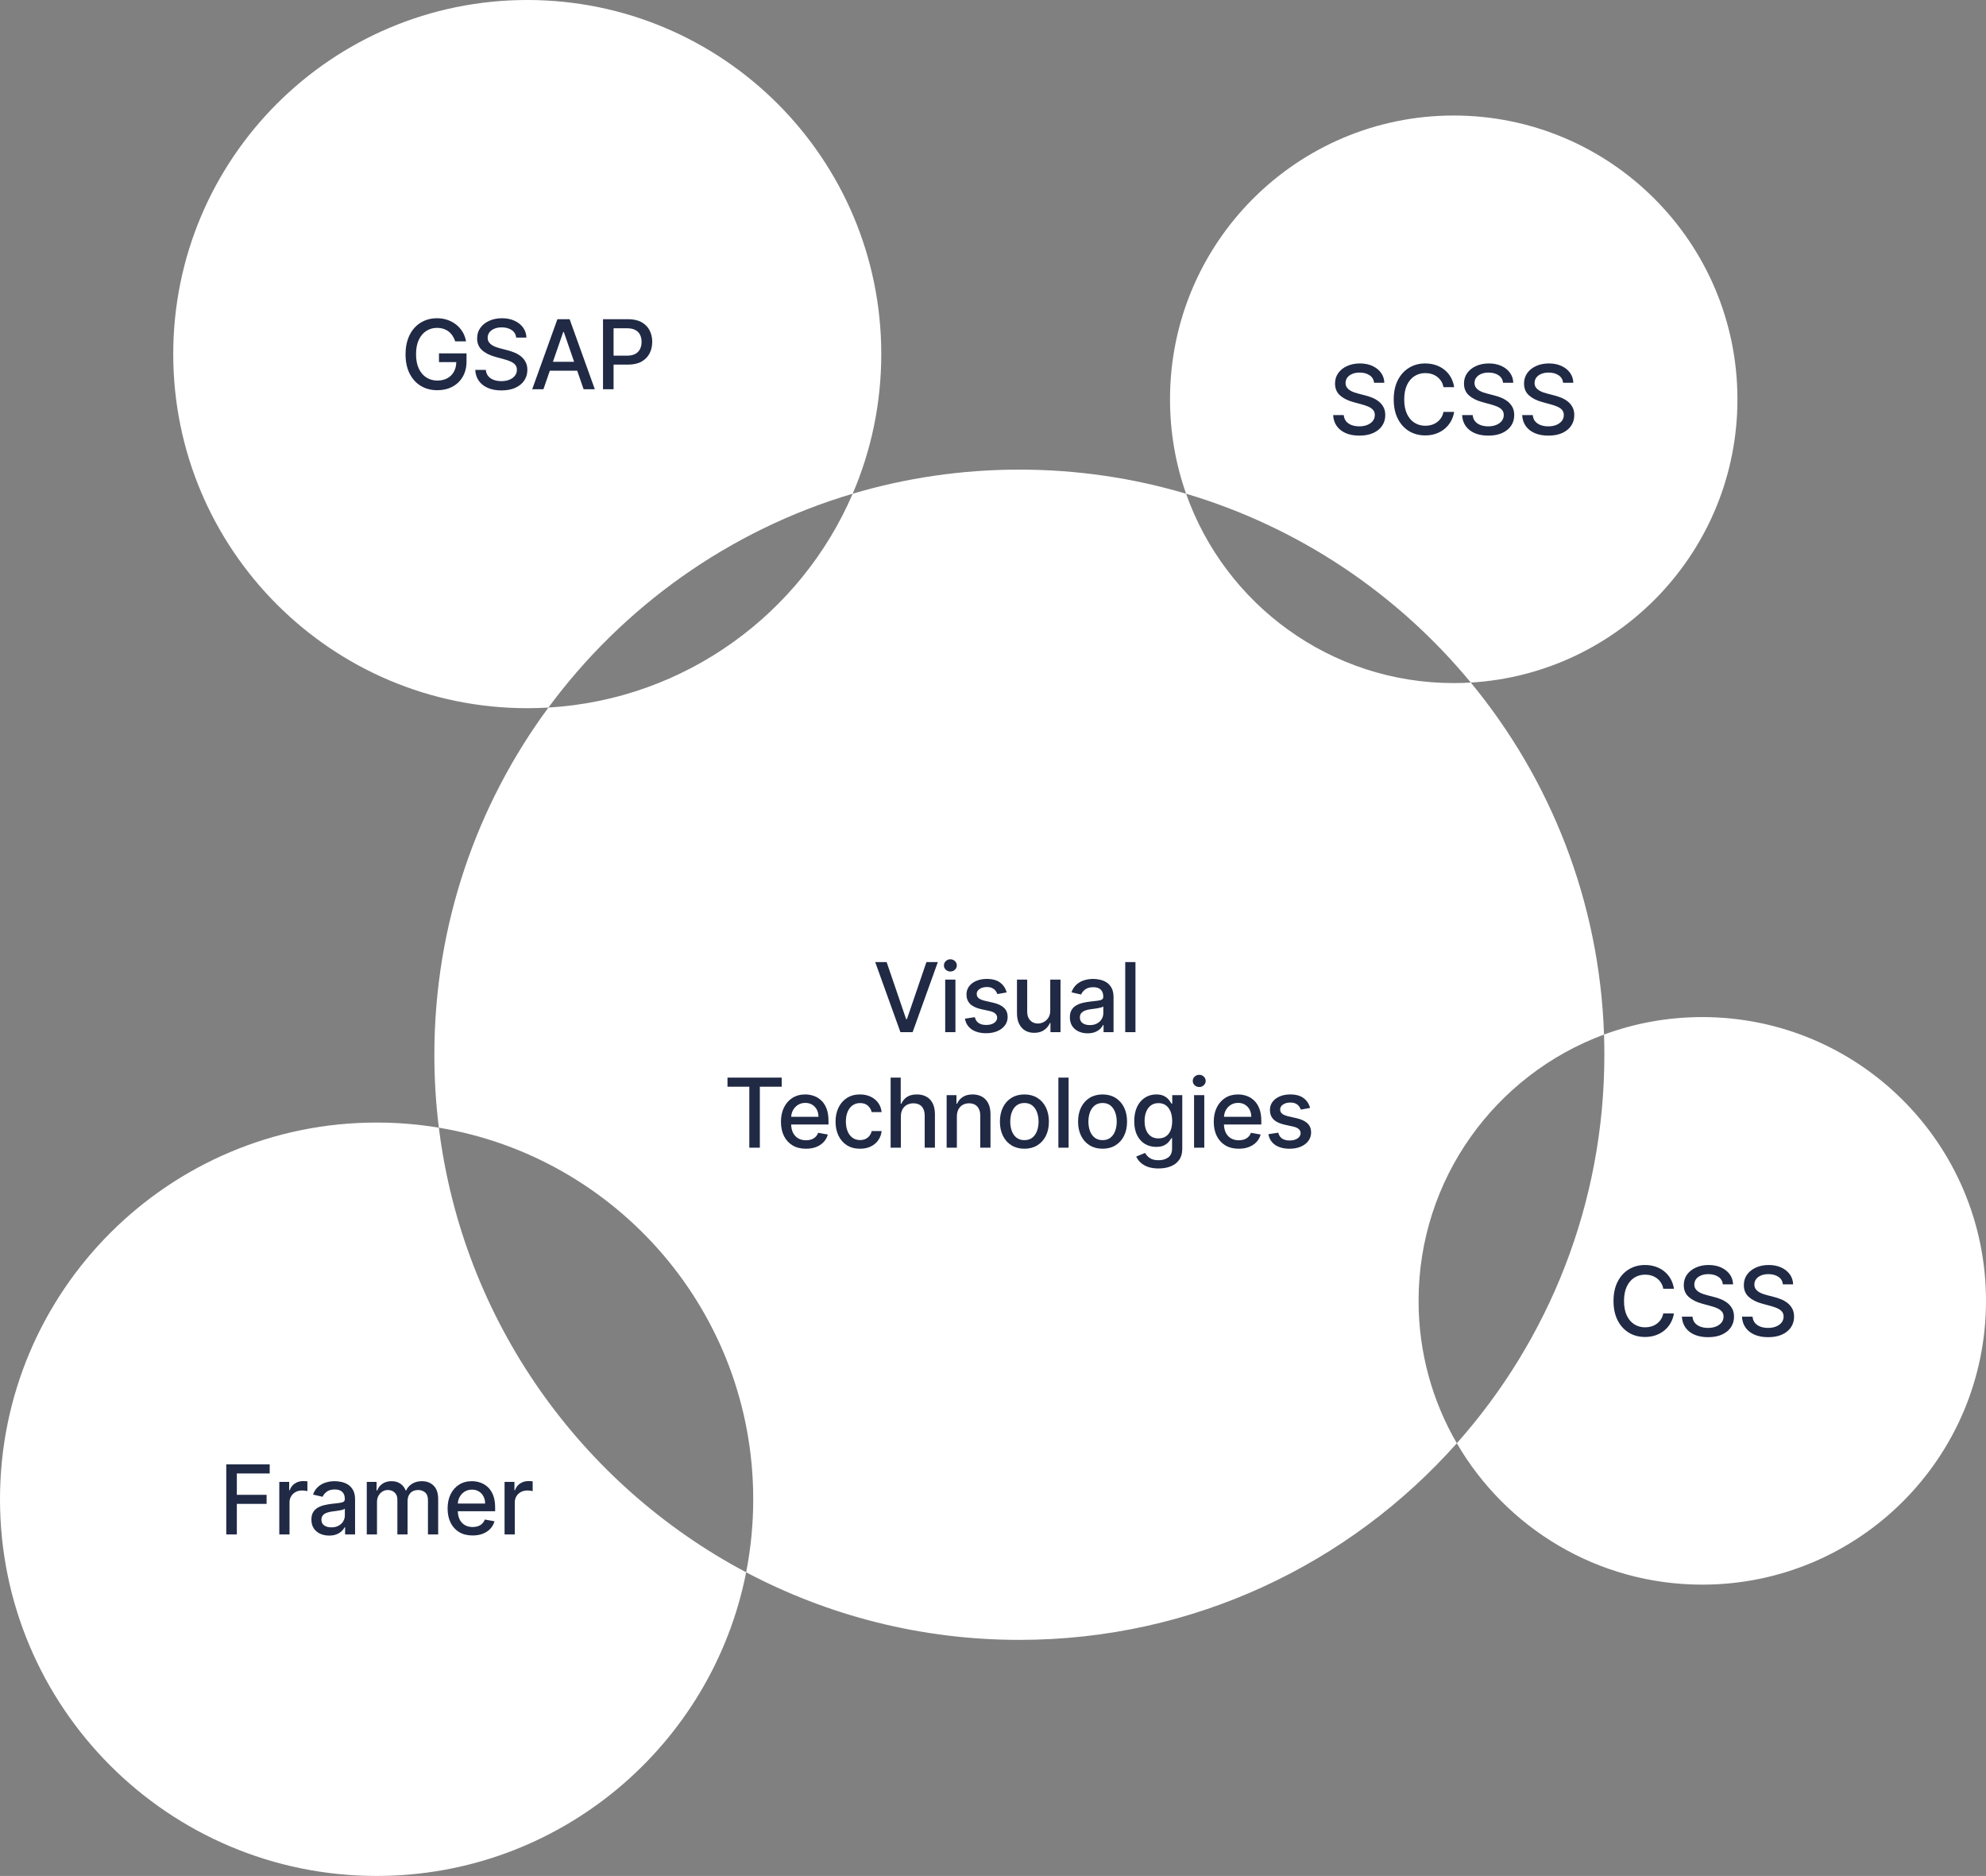 <svg width="791" height="747" viewBox="0 0 791 747" fill="none" xmlns="http://www.w3.org/2000/svg">
<rect x="0" y="0" width="791" height="747" fill="#808080" stroke="none"/>
<path fill-rule="evenodd" clip-rule="evenodd" d="M351 141C351 160.741 346.943 179.535 339.617 196.593C290.488 211.169 248.137 241.51 218.427 281.752C215.639 281.917 212.829 282 210 282C132.128 282 69 218.872 69 141C69 63.128 132.128 0 210 0C287.872 0 351 63.128 351 141ZM174.792 449.039C173.609 439.526 173 429.834 173 420C173 368.242 189.877 320.425 218.427 281.752C272.922 278.54 319.095 244.377 339.617 196.593C360.655 190.351 382.936 187 406 187C429.072 187 451.361 190.354 472.406 196.6C487.9 240.524 529.774 272 579 272C581.283 272 583.551 271.932 585.801 271.799C617.447 310.149 637.061 358.796 638.864 411.961C595.744 427.881 565 469.35 565 518C565 538.666 570.547 558.035 580.234 574.702C537.554 622.736 475.311 653 406 653C366.695 653 329.663 643.268 297.183 626.082C299.031 616.673 300 606.95 300 597C300 522.602 245.837 460.855 174.792 449.039ZM174.792 449.039C184.359 525.992 231.451 591.301 297.183 626.082C283.642 695.006 222.893 747 150 747C67.157 747 0 679.843 0 597C0 514.157 67.157 447 150 447C158.445 447 166.727 447.698 174.792 449.039ZM580.234 574.702C616.794 533.556 639 479.371 639 420C639 417.309 638.954 414.629 638.864 411.961C651.058 407.459 664.242 405 678 405C740.408 405 791 455.592 791 518C791 580.408 740.408 631 678 631C636.257 631 599.801 608.366 580.234 574.702ZM585.801 271.799C645.043 268.282 692 219.125 692 159C692 96.592 641.408 46 579 46C516.592 46 466 96.592 466 159C466 172.182 468.257 184.837 472.406 196.6C517.388 209.951 556.687 236.517 585.801 271.799Z" fill="white"/>
<path d="M353.138 383.102L360.902 405.824H361.216L368.98 383.102H373.53L363.491 411H358.627L348.588 383.102H353.138ZM376.464 411V390.077H380.537V411H376.464ZM378.521 386.848C377.813 386.848 377.205 386.612 376.696 386.14C376.197 385.659 375.947 385.087 375.947 384.424C375.947 383.752 376.197 383.179 376.696 382.707C377.205 382.226 377.813 381.985 378.521 381.985C379.23 381.985 379.834 382.226 380.333 382.707C380.842 383.179 381.096 383.752 381.096 384.424C381.096 385.087 380.842 385.659 380.333 386.14C379.834 386.612 379.23 386.848 378.521 386.848ZM400.928 395.185L397.237 395.839C397.083 395.367 396.837 394.917 396.501 394.49C396.174 394.063 395.729 393.714 395.166 393.441C394.603 393.169 393.9 393.033 393.055 393.033C391.902 393.033 390.939 393.291 390.167 393.809C389.395 394.318 389.009 394.976 389.009 395.784C389.009 396.484 389.268 397.047 389.786 397.473C390.303 397.9 391.139 398.25 392.292 398.522L395.616 399.285C397.541 399.73 398.976 400.416 399.92 401.342C400.865 402.268 401.337 403.472 401.337 404.952C401.337 406.205 400.974 407.322 400.247 408.303C399.53 409.275 398.526 410.037 397.237 410.591C395.956 411.145 394.472 411.422 392.783 411.422C390.44 411.422 388.528 410.923 387.048 409.924C385.567 408.916 384.659 407.486 384.323 405.633L388.26 405.034C388.505 406.06 389.009 406.836 389.772 407.363C390.535 407.881 391.529 408.139 392.755 408.139C394.09 408.139 395.157 407.862 395.956 407.308C396.756 406.745 397.155 406.06 397.155 405.252C397.155 404.598 396.91 404.048 396.42 403.603C395.938 403.158 395.198 402.822 394.199 402.595L390.658 401.819C388.705 401.374 387.261 400.665 386.326 399.694C385.399 398.722 384.936 397.492 384.936 396.002C384.936 394.767 385.281 393.687 385.972 392.76C386.662 391.834 387.615 391.112 388.832 390.594C390.049 390.068 391.443 389.804 393.014 389.804C395.275 389.804 397.055 390.295 398.354 391.275C399.653 392.247 400.511 393.55 400.928 395.185ZM418.302 402.323V390.077H422.389V411H418.384V407.377H418.166C417.685 408.494 416.913 409.424 415.85 410.169C414.797 410.905 413.485 411.272 411.914 411.272C410.57 411.272 409.38 410.977 408.345 410.387C407.318 409.788 406.51 408.902 405.92 407.731C405.339 406.559 405.048 405.111 405.048 403.385V390.077H409.121V402.895C409.121 404.321 409.516 405.456 410.306 406.3C411.096 407.145 412.122 407.567 413.385 407.567C414.148 407.567 414.906 407.377 415.66 406.995C416.422 406.614 417.054 406.037 417.553 405.265C418.062 404.493 418.311 403.512 418.302 402.323ZM433.183 411.463C431.857 411.463 430.659 411.218 429.587 410.728C428.516 410.228 427.666 409.506 427.04 408.562C426.422 407.617 426.114 406.459 426.114 405.088C426.114 403.908 426.341 402.936 426.795 402.173C427.249 401.41 427.862 400.806 428.634 400.361C429.405 399.916 430.268 399.58 431.222 399.353C432.175 399.126 433.147 398.954 434.137 398.836C435.39 398.69 436.407 398.572 437.188 398.481C437.969 398.382 438.537 398.223 438.891 398.005C439.245 397.787 439.422 397.433 439.422 396.942V396.847C439.422 395.657 439.086 394.735 438.414 394.082C437.751 393.428 436.761 393.101 435.445 393.101C434.073 393.101 432.993 393.405 432.203 394.013C431.422 394.613 430.881 395.28 430.582 396.016L426.754 395.144C427.208 393.873 427.871 392.847 428.743 392.066C429.623 391.275 430.636 390.703 431.78 390.349C432.924 389.986 434.128 389.804 435.39 389.804C436.226 389.804 437.111 389.904 438.046 390.104C438.991 390.295 439.872 390.649 440.689 391.166C441.515 391.684 442.192 392.424 442.719 393.387C443.245 394.34 443.509 395.58 443.509 397.106V411H439.531V408.139H439.368C439.104 408.666 438.709 409.184 438.183 409.692C437.656 410.201 436.979 410.623 436.153 410.959C435.326 411.295 434.337 411.463 433.183 411.463ZM434.069 408.194C435.195 408.194 436.157 407.971 436.957 407.526C437.765 407.081 438.378 406.5 438.796 405.783C439.222 405.056 439.436 404.28 439.436 403.453V400.756C439.29 400.902 439.009 401.038 438.591 401.165C438.183 401.283 437.715 401.387 437.188 401.478C436.661 401.56 436.148 401.637 435.649 401.71C435.149 401.773 434.732 401.828 434.396 401.873C433.606 401.973 432.884 402.141 432.23 402.377C431.585 402.613 431.067 402.954 430.677 403.399C430.295 403.835 430.105 404.416 430.105 405.143C430.105 406.151 430.477 406.913 431.222 407.431C431.966 407.94 432.915 408.194 434.069 408.194ZM452.239 383.102V411H448.166V383.102H452.239ZM289.751 432.726V429.102H311.341V432.726H302.637V457H298.441V432.726H289.751ZM321.002 457.422C318.94 457.422 317.165 456.982 315.676 456.101C314.195 455.211 313.051 453.962 312.243 452.355C311.444 450.738 311.044 448.845 311.044 446.675C311.044 444.531 311.444 442.642 312.243 441.008C313.051 439.373 314.177 438.097 315.621 437.18C317.074 436.263 318.772 435.804 320.716 435.804C321.896 435.804 323.04 436 324.148 436.39C325.256 436.781 326.251 437.394 327.132 438.229C328.012 439.064 328.707 440.15 329.216 441.485C329.724 442.81 329.979 444.422 329.979 446.32V447.764H313.346V444.713H325.987C325.987 443.641 325.769 442.692 325.334 441.866C324.898 441.031 324.285 440.372 323.495 439.891C322.714 439.41 321.796 439.169 320.743 439.169C319.599 439.169 318.6 439.45 317.746 440.013C316.902 440.567 316.248 441.294 315.785 442.193C315.33 443.083 315.103 444.05 315.103 445.094V447.478C315.103 448.877 315.349 450.066 315.839 451.047C316.339 452.028 317.033 452.777 317.923 453.295C318.813 453.803 319.853 454.058 321.043 454.058C321.815 454.058 322.518 453.949 323.154 453.731C323.79 453.504 324.339 453.168 324.802 452.723C325.265 452.278 325.62 451.728 325.865 451.074L329.72 451.769C329.411 452.904 328.857 453.899 328.058 454.752C327.268 455.597 326.273 456.255 325.075 456.728C323.885 457.191 322.527 457.422 321.002 457.422ZM342.544 457.422C340.519 457.422 338.775 456.964 337.313 456.046C335.86 455.12 334.743 453.844 333.962 452.219C333.181 450.593 332.791 448.731 332.791 446.634C332.791 444.509 333.19 442.633 333.989 441.008C334.788 439.373 335.915 438.097 337.368 437.18C338.821 436.263 340.532 435.804 342.503 435.804C344.092 435.804 345.509 436.099 346.753 436.69C347.997 437.271 349.001 438.088 349.763 439.142C350.535 440.195 350.994 441.426 351.139 442.833H347.175C346.957 441.852 346.458 441.008 345.677 440.3C344.905 439.591 343.87 439.237 342.571 439.237C341.436 439.237 340.442 439.537 339.588 440.136C338.743 440.726 338.085 441.571 337.613 442.67C337.141 443.759 336.904 445.049 336.904 446.538C336.904 448.064 337.136 449.381 337.599 450.489C338.062 451.597 338.716 452.455 339.561 453.063C340.414 453.672 341.418 453.976 342.571 453.976C343.343 453.976 344.042 453.835 344.669 453.554C345.305 453.263 345.836 452.85 346.263 452.314C346.699 451.778 347.003 451.133 347.175 450.38H351.139C350.994 451.733 350.554 452.941 349.818 454.003C349.082 455.066 348.097 455.901 346.862 456.51C345.636 457.118 344.197 457.422 342.544 457.422ZM358.801 444.577V457H354.728V429.102H358.746V439.482H359.005C359.495 438.356 360.245 437.462 361.253 436.799C362.261 436.136 363.577 435.804 365.203 435.804C366.638 435.804 367.891 436.099 368.963 436.69C370.043 437.28 370.879 438.161 371.469 439.332C372.068 440.495 372.368 441.948 372.368 443.691V457H368.295V444.182C368.295 442.647 367.9 441.457 367.11 440.613C366.32 439.759 365.221 439.332 363.814 439.332C362.851 439.332 361.988 439.537 361.225 439.945C360.472 440.354 359.877 440.953 359.441 441.743C359.014 442.524 358.801 443.469 358.801 444.577ZM381.109 444.577V457H377.036V436.077H380.946V439.482H381.204C381.686 438.374 382.439 437.484 383.466 436.812C384.501 436.14 385.804 435.804 387.375 435.804C388.801 435.804 390.05 436.104 391.121 436.703C392.193 437.294 393.024 438.174 393.614 439.346C394.204 440.517 394.499 441.966 394.499 443.691V457H390.426V444.182C390.426 442.665 390.031 441.48 389.241 440.626C388.451 439.764 387.366 439.332 385.986 439.332C385.041 439.332 384.201 439.537 383.466 439.945C382.739 440.354 382.162 440.953 381.736 441.743C381.318 442.524 381.109 443.469 381.109 444.577ZM408.008 457.422C406.046 457.422 404.335 456.973 402.873 456.074C401.41 455.175 400.275 453.917 399.467 452.3C398.659 450.684 398.255 448.795 398.255 446.634C398.255 444.463 398.659 442.565 399.467 440.94C400.275 439.314 401.41 438.052 402.873 437.153C404.335 436.254 406.046 435.804 408.008 435.804C409.97 435.804 411.681 436.254 413.143 437.153C414.606 438.052 415.741 439.314 416.549 440.94C417.357 442.565 417.761 444.463 417.761 446.634C417.761 448.795 417.357 450.684 416.549 452.3C415.741 453.917 414.606 455.175 413.143 456.074C411.681 456.973 409.97 457.422 408.008 457.422ZM408.022 454.003C409.293 454.003 410.346 453.667 411.182 452.995C412.017 452.323 412.635 451.429 413.035 450.312C413.443 449.195 413.647 447.964 413.647 446.62C413.647 445.285 413.443 444.059 413.035 442.942C412.635 441.816 412.017 440.912 411.182 440.231C410.346 439.55 409.293 439.21 408.022 439.21C406.741 439.21 405.679 439.55 404.834 440.231C403.999 440.912 403.377 441.816 402.968 442.942C402.568 444.059 402.369 445.285 402.369 446.62C402.369 447.964 402.568 449.195 402.968 450.312C403.377 451.429 403.999 452.323 404.834 452.995C405.679 453.667 406.741 454.003 408.022 454.003ZM425.613 429.102V457H421.54V429.102H425.613ZM439.139 457.422C437.177 457.422 435.466 456.973 434.004 456.074C432.541 455.175 431.406 453.917 430.598 452.3C429.79 450.684 429.386 448.795 429.386 446.634C429.386 444.463 429.79 442.565 430.598 440.94C431.406 439.314 432.541 438.052 434.004 437.153C435.466 436.254 437.177 435.804 439.139 435.804C441.101 435.804 442.812 436.254 444.274 437.153C445.737 438.052 446.872 439.314 447.68 440.94C448.488 442.565 448.892 444.463 448.892 446.634C448.892 448.795 448.488 450.684 447.68 452.3C446.872 453.917 445.737 455.175 444.274 456.074C442.812 456.973 441.101 457.422 439.139 457.422ZM439.153 454.003C440.424 454.003 441.477 453.667 442.313 452.995C443.148 452.323 443.766 451.429 444.166 450.312C444.574 449.195 444.779 447.964 444.779 446.62C444.779 445.285 444.574 444.059 444.166 442.942C443.766 441.816 443.148 440.912 442.313 440.231C441.477 439.55 440.424 439.21 439.153 439.21C437.872 439.21 436.81 439.55 435.965 440.231C435.13 440.912 434.508 441.816 434.099 442.942C433.699 444.059 433.5 445.285 433.5 446.62C433.5 447.964 433.699 449.195 434.099 450.312C434.508 451.429 435.13 452.323 435.965 452.995C436.81 453.667 437.872 454.003 439.153 454.003ZM461.444 465.282C459.782 465.282 458.352 465.064 457.153 464.628C455.963 464.192 454.992 463.616 454.238 462.898C453.484 462.181 452.921 461.395 452.549 460.542L456.05 459.098C456.295 459.497 456.622 459.92 457.03 460.365C457.448 460.819 458.011 461.205 458.72 461.522C459.437 461.84 460.359 461.999 461.485 461.999C463.029 461.999 464.305 461.622 465.313 460.869C466.321 460.124 466.825 458.934 466.825 457.3V453.186H466.566C466.321 453.631 465.966 454.126 465.503 454.671C465.049 455.216 464.423 455.688 463.623 456.087C462.824 456.487 461.785 456.687 460.504 456.687C458.851 456.687 457.362 456.301 456.036 455.529C454.719 454.748 453.675 453.599 452.903 452.082C452.14 450.557 451.759 448.682 451.759 446.457C451.759 444.232 452.136 442.325 452.889 440.735C453.652 439.146 454.697 437.929 456.022 437.085C457.348 436.231 458.851 435.804 460.531 435.804C461.83 435.804 462.879 436.022 463.678 436.458C464.477 436.885 465.099 437.384 465.544 437.957C465.998 438.529 466.348 439.033 466.593 439.469H466.893V436.077H470.884V457.463C470.884 459.261 470.466 460.737 469.631 461.89C468.795 463.044 467.665 463.897 466.239 464.451C464.822 465.005 463.224 465.282 461.444 465.282ZM461.403 453.308C462.575 453.308 463.564 453.036 464.373 452.491C465.19 451.937 465.808 451.147 466.225 450.121C466.652 449.086 466.866 447.846 466.866 446.402C466.866 444.995 466.657 443.755 466.239 442.683C465.821 441.612 465.208 440.776 464.4 440.177C463.592 439.568 462.593 439.264 461.403 439.264C460.177 439.264 459.155 439.582 458.338 440.218C457.521 440.844 456.903 441.698 456.486 442.779C456.077 443.859 455.873 445.067 455.873 446.402C455.873 447.773 456.081 448.977 456.499 450.012C456.917 451.047 457.534 451.855 458.352 452.437C459.178 453.018 460.195 453.308 461.403 453.308ZM475.579 457V436.077H479.652V457H475.579ZM477.636 432.848C476.928 432.848 476.319 432.612 475.811 432.14C475.311 431.659 475.062 431.087 475.062 430.424C475.062 429.752 475.311 429.179 475.811 428.707C476.319 428.226 476.928 427.985 477.636 427.985C478.344 427.985 478.948 428.226 479.448 428.707C479.956 429.179 480.211 429.752 480.211 430.424C480.211 431.087 479.956 431.659 479.448 432.14C478.948 432.612 478.344 432.848 477.636 432.848ZM493.382 457.422C491.321 457.422 489.545 456.982 488.056 456.101C486.576 455.211 485.431 453.962 484.623 452.355C483.824 450.738 483.424 448.845 483.424 446.675C483.424 444.531 483.824 442.642 484.623 441.008C485.431 439.373 486.558 438.097 488.001 437.18C489.454 436.263 491.153 435.804 493.096 435.804C494.277 435.804 495.421 436 496.529 436.39C497.637 436.781 498.631 437.394 499.512 438.229C500.393 439.064 501.088 440.15 501.596 441.485C502.105 442.81 502.359 444.422 502.359 446.32V447.764H485.727V444.713H498.368C498.368 443.641 498.15 442.692 497.714 441.866C497.278 441.031 496.665 440.372 495.875 439.891C495.094 439.41 494.177 439.169 493.123 439.169C491.979 439.169 490.98 439.45 490.126 440.013C489.282 440.567 488.628 441.294 488.165 442.193C487.711 443.083 487.484 444.05 487.484 445.094V447.478C487.484 448.877 487.729 450.066 488.219 451.047C488.719 452.028 489.414 452.777 490.304 453.295C491.194 453.803 492.233 454.058 493.423 454.058C494.195 454.058 494.899 453.949 495.534 453.731C496.17 453.504 496.719 453.168 497.183 452.723C497.646 452.278 498 451.728 498.245 451.074L502.1 451.769C501.791 452.904 501.237 453.899 500.438 454.752C499.648 455.597 498.654 456.255 497.455 456.728C496.265 457.191 494.908 457.422 493.382 457.422ZM521.79 441.185L518.098 441.839C517.944 441.367 517.699 440.917 517.363 440.49C517.036 440.063 516.591 439.714 516.028 439.441C515.465 439.169 514.761 439.033 513.916 439.033C512.763 439.033 511.8 439.291 511.028 439.809C510.256 440.318 509.87 440.976 509.87 441.784C509.87 442.484 510.129 443.047 510.647 443.473C511.165 443.9 512 444.25 513.153 444.522L516.477 445.285C518.402 445.73 519.837 446.416 520.782 447.342C521.726 448.268 522.198 449.472 522.198 450.952C522.198 452.205 521.835 453.322 521.109 454.303C520.391 455.275 519.388 456.037 518.098 456.591C516.818 457.145 515.333 457.422 513.644 457.422C511.301 457.422 509.389 456.923 507.909 455.924C506.429 454.916 505.521 453.486 505.185 451.633L509.121 451.034C509.366 452.06 509.87 452.836 510.633 453.363C511.396 453.881 512.391 454.139 513.617 454.139C514.951 454.139 516.019 453.862 516.818 453.308C517.617 452.745 518.016 452.06 518.016 451.252C518.016 450.598 517.771 450.048 517.281 449.603C516.8 449.158 516.059 448.822 515.06 448.595L511.519 447.819C509.566 447.374 508.122 446.665 507.187 445.694C506.261 444.722 505.798 443.492 505.798 442.002C505.798 440.767 506.143 439.687 506.833 438.76C507.523 437.834 508.477 437.112 509.693 436.594C510.91 436.068 512.304 435.804 513.875 435.804C516.137 435.804 517.917 436.295 519.215 437.275C520.514 438.247 521.372 439.55 521.79 441.185Z" fill="#202A45"/>
<path d="M181.301 135.916C181.038 135.089 180.684 134.349 180.239 133.695C179.803 133.032 179.281 132.469 178.672 132.006C178.064 131.534 177.369 131.175 176.588 130.93C175.816 130.685 174.967 130.562 174.041 130.562C172.47 130.562 171.053 130.966 169.791 131.775C168.528 132.583 167.529 133.768 166.794 135.33C166.067 136.883 165.704 138.785 165.704 141.038C165.704 143.299 166.072 145.21 166.807 146.772C167.543 148.334 168.551 149.519 169.831 150.328C171.112 151.136 172.569 151.54 174.204 151.54C175.721 151.54 177.042 151.231 178.168 150.614C179.303 149.996 180.18 149.124 180.797 147.998C181.424 146.863 181.737 145.528 181.737 143.993L182.827 144.198H174.844V140.724H185.81V143.898C185.81 146.241 185.311 148.275 184.312 150.001C183.322 151.717 181.95 153.043 180.198 153.978C178.454 154.914 176.456 155.381 174.204 155.381C171.679 155.381 169.464 154.8 167.557 153.638C165.659 152.475 164.178 150.827 163.116 148.693C162.053 146.55 161.522 144.007 161.522 141.065C161.522 138.84 161.831 136.842 162.448 135.071C163.066 133.3 163.933 131.797 165.05 130.562C166.176 129.318 167.498 128.369 169.014 127.715C170.54 127.052 172.206 126.721 174.013 126.721C175.521 126.721 176.924 126.943 178.223 127.388C179.53 127.833 180.693 128.464 181.71 129.282C182.736 130.099 183.585 131.071 184.257 132.197C184.929 133.314 185.383 134.553 185.619 135.916H181.301ZM205.602 134.431C205.456 133.141 204.857 132.142 203.804 131.434C202.75 130.717 201.424 130.358 199.826 130.358C198.682 130.358 197.692 130.54 196.856 130.903C196.021 131.257 195.372 131.747 194.908 132.374C194.454 132.992 194.227 133.695 194.227 134.485C194.227 135.148 194.382 135.72 194.691 136.202C195.008 136.683 195.422 137.087 195.93 137.414C196.448 137.732 197.002 138 197.592 138.218C198.182 138.427 198.75 138.599 199.295 138.735L202.019 139.444C202.909 139.662 203.822 139.957 204.757 140.329C205.693 140.702 206.56 141.192 207.359 141.8C208.158 142.409 208.803 143.163 209.293 144.062C209.793 144.961 210.042 146.037 210.042 147.29C210.042 148.87 209.634 150.273 208.816 151.499C208.008 152.725 206.832 153.692 205.288 154.401C203.754 155.109 201.897 155.463 199.717 155.463C197.628 155.463 195.821 155.132 194.295 154.469C192.77 153.806 191.576 152.866 190.713 151.649C189.85 150.423 189.373 148.97 189.283 147.29H193.505C193.587 148.298 193.914 149.138 194.486 149.81C195.067 150.473 195.808 150.968 196.707 151.295C197.615 151.613 198.609 151.772 199.69 151.772C200.879 151.772 201.937 151.585 202.864 151.213C203.799 150.832 204.535 150.305 205.07 149.633C205.606 148.952 205.874 148.157 205.874 147.249C205.874 146.423 205.638 145.746 205.166 145.219C204.703 144.693 204.071 144.257 203.272 143.912C202.482 143.567 201.588 143.262 200.589 142.999L197.292 142.1C195.058 141.492 193.287 140.597 191.98 139.417C190.681 138.236 190.032 136.674 190.032 134.731C190.032 133.123 190.468 131.72 191.34 130.521C192.211 129.323 193.392 128.392 194.881 127.729C196.371 127.057 198.051 126.721 199.921 126.721C201.81 126.721 203.477 127.052 204.921 127.715C206.374 128.378 207.518 129.291 208.353 130.453C209.189 131.607 209.625 132.932 209.661 134.431H205.602ZM216.437 155H211.969L222.008 127.102H226.871L236.911 155H232.443L224.556 132.17H224.338L216.437 155ZM217.186 144.075H231.68V147.617H217.186V144.075ZM240.172 155V127.102H250.116C252.287 127.102 254.085 127.497 255.511 128.287C256.936 129.077 258.003 130.158 258.712 131.529C259.42 132.892 259.774 134.426 259.774 136.134C259.774 137.85 259.415 139.394 258.698 140.765C257.99 142.127 256.918 143.208 255.483 144.007C254.058 144.797 252.264 145.192 250.103 145.192H243.264V141.623H249.721C251.092 141.623 252.205 141.387 253.059 140.915C253.912 140.434 254.539 139.78 254.938 138.953C255.338 138.127 255.538 137.187 255.538 136.134C255.538 135.08 255.338 134.145 254.938 133.328C254.539 132.51 253.908 131.87 253.045 131.407C252.191 130.944 251.065 130.712 249.667 130.712H244.381V155H240.172Z" fill="#202A45"/>
<path d="M90.12 611V583.102H107.42V586.726H94.33V595.226H106.181V598.836H94.33V611H90.12ZM111.24 611V590.077H115.177V593.4H115.395C115.776 592.274 116.448 591.389 117.411 590.744C118.383 590.09 119.481 589.763 120.707 589.763C120.962 589.763 121.261 589.772 121.607 589.791C121.961 589.809 122.238 589.832 122.437 589.859V593.755C122.274 593.709 121.983 593.659 121.566 593.605C121.148 593.541 120.73 593.509 120.312 593.509C119.35 593.509 118.492 593.714 117.738 594.122C116.993 594.522 116.403 595.081 115.967 595.798C115.531 596.506 115.313 597.315 115.313 598.223V611H111.24ZM131.097 611.463C129.771 611.463 128.572 611.218 127.5 610.728C126.429 610.228 125.58 609.506 124.953 608.562C124.336 607.617 124.027 606.459 124.027 605.088C124.027 603.908 124.254 602.936 124.708 602.173C125.162 601.41 125.775 600.806 126.547 600.361C127.319 599.916 128.182 599.58 129.135 599.353C130.089 599.126 131.06 598.954 132.05 598.836C133.303 598.69 134.32 598.572 135.101 598.481C135.882 598.382 136.45 598.223 136.804 598.005C137.158 597.787 137.335 597.433 137.335 596.942V596.847C137.335 595.657 136.999 594.735 136.327 594.082C135.665 593.428 134.675 593.101 133.358 593.101C131.987 593.101 130.906 593.405 130.116 594.013C129.335 594.613 128.795 595.28 128.495 596.016L124.667 595.144C125.121 593.873 125.784 592.847 126.656 592.066C127.537 591.275 128.549 590.703 129.694 590.349C130.838 589.986 132.041 589.804 133.303 589.804C134.139 589.804 135.024 589.904 135.96 590.104C136.904 590.295 137.785 590.649 138.602 591.166C139.429 591.684 140.105 592.424 140.632 593.387C141.159 594.34 141.422 595.58 141.422 597.106V611H137.444V608.139H137.281C137.018 608.666 136.623 609.184 136.096 609.692C135.569 610.201 134.893 610.623 134.066 610.959C133.24 611.295 132.25 611.463 131.097 611.463ZM131.982 608.194C133.108 608.194 134.071 607.971 134.87 607.526C135.678 607.081 136.291 606.5 136.709 605.783C137.136 605.056 137.349 604.28 137.349 603.453V600.756C137.204 600.902 136.922 601.038 136.505 601.165C136.096 601.283 135.628 601.387 135.101 601.478C134.575 601.56 134.062 601.637 133.562 601.71C133.063 601.773 132.645 601.828 132.309 601.873C131.519 601.973 130.797 602.141 130.143 602.377C129.498 602.613 128.981 602.954 128.59 603.399C128.209 603.835 128.018 604.416 128.018 605.143C128.018 606.151 128.39 606.913 129.135 607.431C129.88 607.94 130.829 608.194 131.982 608.194ZM146.08 611V590.077H149.989V593.482H150.248C150.684 592.329 151.397 591.43 152.387 590.785C153.377 590.131 154.562 589.804 155.942 589.804C157.341 589.804 158.512 590.131 159.457 590.785C160.41 591.439 161.114 592.338 161.568 593.482H161.786C162.285 592.365 163.08 591.475 164.17 590.812C165.259 590.14 166.558 589.804 168.066 589.804C169.964 589.804 171.512 590.399 172.711 591.589C173.918 592.778 174.522 594.572 174.522 596.969V611H170.449V597.351C170.449 595.934 170.063 594.908 169.292 594.272C168.52 593.637 167.598 593.319 166.526 593.319C165.2 593.319 164.17 593.727 163.434 594.545C162.699 595.353 162.331 596.393 162.331 597.664V611H158.271V597.092C158.271 595.957 157.917 595.044 157.209 594.354C156.501 593.664 155.579 593.319 154.444 593.319C153.672 593.319 152.959 593.523 152.305 593.932C151.66 594.331 151.138 594.89 150.739 595.607C150.348 596.325 150.153 597.156 150.153 598.1V611H146.08ZM188.232 611.422C186.17 611.422 184.395 610.982 182.906 610.101C181.425 609.211 180.281 607.962 179.473 606.355C178.674 604.738 178.274 602.845 178.274 600.675C178.274 598.531 178.674 596.642 179.473 595.008C180.281 593.373 181.407 592.097 182.851 591.18C184.304 590.263 186.002 589.804 187.946 589.804C189.126 589.804 190.271 590 191.379 590.39C192.487 590.781 193.481 591.394 194.362 592.229C195.243 593.064 195.937 594.15 196.446 595.485C196.954 596.81 197.209 598.422 197.209 600.32V601.764H180.576V598.713H193.218C193.218 597.641 193 596.692 192.564 595.866C192.128 595.031 191.515 594.372 190.725 593.891C189.944 593.41 189.027 593.169 187.973 593.169C186.829 593.169 185.83 593.45 184.976 594.013C184.132 594.567 183.478 595.294 183.015 596.193C182.561 597.083 182.334 598.05 182.334 599.094V601.478C182.334 602.877 182.579 604.066 183.069 605.047C183.569 606.028 184.263 606.777 185.153 607.295C186.043 607.803 187.083 608.058 188.273 608.058C189.045 608.058 189.748 607.949 190.384 607.731C191.02 607.504 191.569 607.168 192.032 606.723C192.496 606.278 192.85 605.728 193.095 605.074L196.95 605.769C196.641 606.904 196.087 607.899 195.288 608.752C194.498 609.597 193.504 610.255 192.305 610.728C191.115 611.191 189.758 611.422 188.232 611.422ZM200.961 611V590.077H204.897V593.4H205.115C205.497 592.274 206.169 591.389 207.131 590.744C208.103 590.09 209.202 589.763 210.428 589.763C210.682 589.763 210.982 589.772 211.327 589.791C211.681 589.809 211.958 589.832 212.158 589.859V593.755C211.994 593.709 211.704 593.659 211.286 593.605C210.868 593.541 210.451 593.509 210.033 593.509C209.07 593.509 208.212 593.714 207.458 594.122C206.714 594.522 206.123 595.081 205.687 595.798C205.252 596.506 205.034 597.315 205.034 598.223V611H200.961Z" fill="#202A45"/>
<path d="M547.298 152.431C547.153 151.141 546.553 150.142 545.5 149.434C544.447 148.717 543.121 148.358 541.522 148.358C540.378 148.358 539.388 148.54 538.553 148.903C537.717 149.257 537.068 149.747 536.605 150.374C536.151 150.992 535.924 151.695 535.924 152.485C535.924 153.148 536.078 153.72 536.387 154.202C536.705 154.683 537.118 155.087 537.627 155.414C538.144 155.732 538.698 156 539.288 156.218C539.879 156.427 540.446 156.599 540.991 156.735L543.716 157.444C544.605 157.662 545.518 157.957 546.454 158.329C547.389 158.702 548.256 159.192 549.055 159.8C549.854 160.409 550.499 161.163 550.99 162.062C551.489 162.961 551.739 164.037 551.739 165.29C551.739 166.87 551.33 168.273 550.513 169.499C549.705 170.725 548.529 171.692 546.985 172.401C545.45 173.109 543.593 173.463 541.413 173.463C539.325 173.463 537.518 173.132 535.992 172.469C534.466 171.806 533.272 170.866 532.409 169.649C531.547 168.423 531.07 166.97 530.979 165.29H535.202C535.284 166.298 535.61 167.138 536.183 167.81C536.764 168.473 537.504 168.968 538.403 169.295C539.311 169.613 540.305 169.772 541.386 169.772C542.576 169.772 543.634 169.585 544.56 169.213C545.495 168.832 546.231 168.305 546.767 167.633C547.303 166.952 547.571 166.157 547.571 165.249C547.571 164.423 547.334 163.746 546.862 163.219C546.399 162.693 545.768 162.257 544.969 161.912C544.179 161.567 543.284 161.262 542.285 160.999L538.989 160.1C536.755 159.492 534.984 158.597 533.676 157.417C532.378 156.236 531.728 154.674 531.728 152.731C531.728 151.123 532.164 149.72 533.036 148.521C533.908 147.323 535.088 146.392 536.578 145.729C538.067 145.057 539.747 144.721 541.618 144.721C543.507 144.721 545.173 145.052 546.617 145.715C548.07 146.378 549.214 147.291 550.05 148.453C550.885 149.607 551.321 150.932 551.357 152.431H547.298ZM579.172 154.174H574.922C574.759 153.266 574.455 152.467 574.01 151.777C573.565 151.087 573.02 150.501 572.375 150.02C571.73 149.538 571.008 149.175 570.209 148.93C569.419 148.685 568.579 148.562 567.689 148.562C566.082 148.562 564.642 148.966 563.371 149.775C562.109 150.583 561.11 151.768 560.374 153.33C559.648 154.892 559.284 156.799 559.284 159.051C559.284 161.321 559.648 163.238 560.374 164.8C561.11 166.362 562.113 167.542 563.385 168.341C564.656 169.14 566.086 169.54 567.676 169.54C568.556 169.54 569.392 169.422 570.182 169.186C570.981 168.941 571.703 168.582 572.348 168.11C572.993 167.638 573.538 167.061 573.982 166.38C574.437 165.69 574.75 164.899 574.922 164.01L579.172 164.023C578.945 165.394 578.505 166.657 577.851 167.81C577.206 168.954 576.375 169.944 575.358 170.78C574.35 171.606 573.197 172.246 571.898 172.7C570.6 173.154 569.183 173.381 567.648 173.381C565.233 173.381 563.08 172.809 561.192 171.665C559.303 170.512 557.813 168.863 556.724 166.72C555.643 164.577 555.103 162.021 555.103 159.051C555.103 156.072 555.647 153.516 556.737 151.382C557.827 149.239 559.316 147.595 561.205 146.451C563.094 145.298 565.242 144.721 567.648 144.721C569.129 144.721 570.509 144.934 571.789 145.361C573.079 145.779 574.237 146.396 575.263 147.214C576.289 148.022 577.138 149.012 577.81 150.183C578.482 151.346 578.936 152.676 579.172 154.174ZM598.658 152.431C598.512 151.141 597.913 150.142 596.86 149.434C595.806 148.717 594.48 148.358 592.882 148.358C591.738 148.358 590.748 148.54 589.912 148.903C589.077 149.257 588.428 149.747 587.964 150.374C587.51 150.992 587.283 151.695 587.283 152.485C587.283 153.148 587.438 153.72 587.747 154.202C588.064 154.683 588.478 155.087 588.986 155.414C589.504 155.732 590.058 156 590.648 156.218C591.238 156.427 591.806 156.599 592.351 156.735L595.075 157.444C595.965 157.662 596.878 157.957 597.813 158.329C598.748 158.702 599.616 159.192 600.415 159.8C601.214 160.409 601.859 161.163 602.349 162.062C602.849 162.961 603.098 164.037 603.098 165.29C603.098 166.87 602.69 168.273 601.872 169.499C601.064 170.725 599.888 171.692 598.344 172.401C596.81 173.109 594.953 173.463 592.773 173.463C590.684 173.463 588.877 173.132 587.351 172.469C585.826 171.806 584.632 170.866 583.769 169.649C582.906 168.423 582.429 166.97 582.339 165.29H586.561C586.643 166.298 586.97 167.138 587.542 167.81C588.123 168.473 588.863 168.968 589.763 169.295C590.671 169.613 591.665 169.772 592.746 169.772C593.935 169.772 594.993 169.585 595.92 169.213C596.855 168.832 597.591 168.305 598.126 167.633C598.662 166.952 598.93 166.157 598.93 165.249C598.93 164.423 598.694 163.746 598.222 163.219C597.759 162.693 597.127 162.257 596.328 161.912C595.538 161.567 594.644 161.262 593.645 160.999L590.348 160.1C588.114 159.492 586.343 158.597 585.036 157.417C583.737 156.236 583.088 154.674 583.088 152.731C583.088 151.123 583.524 149.72 584.396 148.521C585.267 147.323 586.448 146.392 587.937 145.729C589.427 145.057 591.107 144.721 592.977 144.721C594.866 144.721 596.533 145.052 597.977 145.715C599.43 146.378 600.574 147.291 601.409 148.453C602.245 149.607 602.681 150.932 602.717 152.431H598.658ZM622.577 152.431C622.432 151.141 621.832 150.142 620.779 149.434C619.725 148.717 618.399 148.358 616.801 148.358C615.657 148.358 614.667 148.54 613.832 148.903C612.996 149.257 612.347 149.747 611.884 150.374C611.43 150.992 611.203 151.695 611.203 152.485C611.203 153.148 611.357 153.72 611.666 154.202C611.984 154.683 612.397 155.087 612.905 155.414C613.423 155.732 613.977 156 614.567 156.218C615.157 156.427 615.725 156.599 616.27 156.735L618.994 157.444C619.884 157.662 620.797 157.957 621.732 158.329C622.668 158.702 623.535 159.192 624.334 159.8C625.133 160.409 625.778 161.163 626.268 162.062C626.768 162.961 627.018 164.037 627.018 165.29C627.018 166.87 626.609 168.273 625.792 169.499C624.983 170.725 623.807 171.692 622.264 172.401C620.729 173.109 618.872 173.463 616.692 173.463C614.603 173.463 612.796 173.132 611.271 172.469C609.745 171.806 608.551 170.866 607.688 169.649C606.825 168.423 606.349 166.97 606.258 165.29H610.481C610.562 166.298 610.889 167.138 611.461 167.81C612.043 168.473 612.783 168.968 613.682 169.295C614.59 169.613 615.584 169.772 616.665 169.772C617.855 169.772 618.913 169.585 619.839 169.213C620.774 168.832 621.51 168.305 622.046 167.633C622.581 166.952 622.849 166.157 622.849 165.249C622.849 164.423 622.613 163.746 622.141 163.219C621.678 162.693 621.047 162.257 620.247 161.912C619.457 161.567 618.563 161.262 617.564 160.999L614.267 160.1C612.033 159.492 610.263 158.597 608.955 157.417C607.656 156.236 607.007 154.674 607.007 152.731C607.007 151.123 607.443 149.72 608.315 148.521C609.186 147.323 610.367 146.392 611.856 145.729C613.346 145.057 615.026 144.721 616.896 144.721C618.785 144.721 620.452 145.052 621.896 145.715C623.349 146.378 624.493 147.291 625.328 148.453C626.164 149.607 626.6 150.932 626.636 152.431H622.577Z" fill="#202A45"/>
<path d="M666.713 513.174H662.463C662.299 512.266 661.995 511.467 661.55 510.777C661.105 510.087 660.56 509.501 659.916 509.02C659.271 508.538 658.549 508.175 657.75 507.93C656.96 507.685 656.12 507.562 655.23 507.562C653.622 507.562 652.183 507.966 650.911 508.775C649.649 509.583 648.65 510.768 647.915 512.33C647.188 513.892 646.825 515.799 646.825 518.051C646.825 520.321 647.188 522.238 647.915 523.8C648.65 525.362 649.654 526.542 650.925 527.341C652.196 528.14 653.627 528.54 655.216 528.54C656.097 528.54 656.932 528.422 657.722 528.186C658.522 527.941 659.244 527.582 659.888 527.11C660.533 526.638 661.078 526.061 661.523 525.38C661.977 524.69 662.29 523.899 662.463 523.01L666.713 523.023C666.486 524.394 666.045 525.657 665.392 526.81C664.747 527.954 663.916 528.944 662.899 529.78C661.891 530.606 660.737 531.246 659.439 531.7C658.14 532.154 656.723 532.381 655.189 532.381C652.773 532.381 650.621 531.809 648.732 530.665C646.843 529.512 645.354 527.863 644.264 525.72C643.183 523.577 642.643 521.021 642.643 518.051C642.643 515.072 643.188 512.516 644.278 510.382C645.367 508.239 646.857 506.595 648.746 505.451C650.634 504.298 652.782 503.721 655.189 503.721C656.669 503.721 658.049 503.934 659.33 504.361C660.619 504.779 661.777 505.396 662.803 506.214C663.83 507.022 664.679 508.012 665.351 509.183C666.023 510.346 666.477 511.676 666.713 513.174ZM686.198 511.431C686.053 510.141 685.453 509.142 684.4 508.434C683.347 507.717 682.021 507.358 680.422 507.358C679.278 507.358 678.288 507.54 677.453 507.903C676.617 508.257 675.968 508.747 675.505 509.374C675.051 509.992 674.824 510.695 674.824 511.485C674.824 512.148 674.978 512.72 675.287 513.202C675.605 513.683 676.018 514.087 676.527 514.414C677.044 514.732 677.598 515 678.188 515.218C678.779 515.427 679.346 515.599 679.891 515.735L682.616 516.444C683.505 516.662 684.418 516.957 685.354 517.329C686.289 517.702 687.156 518.192 687.955 518.8C688.754 519.409 689.399 520.163 689.89 521.062C690.389 521.961 690.639 523.037 690.639 524.29C690.639 525.87 690.23 527.273 689.413 528.499C688.605 529.725 687.429 530.692 685.885 531.401C684.35 532.109 682.493 532.463 680.313 532.463C678.225 532.463 676.418 532.132 674.892 531.469C673.366 530.806 672.172 529.866 671.309 528.649C670.447 527.423 669.97 525.97 669.879 524.29H674.102C674.184 525.298 674.51 526.138 675.083 526.81C675.664 527.473 676.404 527.968 677.303 528.295C678.211 528.613 679.206 528.772 680.286 528.772C681.476 528.772 682.534 528.585 683.46 528.213C684.395 527.832 685.131 527.305 685.667 526.633C686.203 525.952 686.471 525.157 686.471 524.249C686.471 523.423 686.234 522.746 685.762 522.219C685.299 521.693 684.668 521.257 683.869 520.912C683.079 520.567 682.184 520.262 681.185 519.999L677.889 519.1C675.655 518.492 673.884 517.597 672.576 516.417C671.278 515.236 670.628 513.674 670.628 511.731C670.628 510.123 671.064 508.72 671.936 507.521C672.808 506.323 673.988 505.392 675.478 504.729C676.967 504.057 678.647 503.721 680.518 503.721C682.407 503.721 684.073 504.052 685.517 504.715C686.97 505.378 688.114 506.291 688.95 507.453C689.785 508.607 690.221 509.932 690.257 511.431H686.198ZM710.117 511.431C709.972 510.141 709.373 509.142 708.319 508.434C707.266 507.717 705.94 507.358 704.342 507.358C703.197 507.358 702.207 507.54 701.372 507.903C700.536 508.257 699.887 508.747 699.424 509.374C698.97 509.992 698.743 510.695 698.743 511.485C698.743 512.148 698.897 512.72 699.206 513.202C699.524 513.683 699.937 514.087 700.446 514.414C700.963 514.732 701.517 515 702.108 515.218C702.698 515.427 703.265 515.599 703.81 515.735L706.535 516.444C707.425 516.662 708.337 516.957 709.273 517.329C710.208 517.702 711.075 518.192 711.874 518.8C712.674 519.409 713.318 520.163 713.809 521.062C714.308 521.961 714.558 523.037 714.558 524.29C714.558 525.87 714.149 527.273 713.332 528.499C712.524 529.725 711.348 530.692 709.804 531.401C708.269 532.109 706.412 532.463 704.233 532.463C702.144 532.463 700.337 532.132 698.811 531.469C697.285 530.806 696.091 529.866 695.228 528.649C694.366 527.423 693.889 525.97 693.798 524.29H698.021C698.103 525.298 698.43 526.138 699.002 526.81C699.583 527.473 700.323 527.968 701.222 528.295C702.13 528.613 703.125 528.772 704.205 528.772C705.395 528.772 706.453 528.585 707.379 528.213C708.315 527.832 709.05 527.305 709.586 526.633C710.122 525.952 710.39 525.157 710.39 524.249C710.39 523.423 710.154 522.746 709.681 522.219C709.218 521.693 708.587 521.257 707.788 520.912C706.998 520.567 706.103 520.262 705.104 519.999L701.808 519.1C699.574 518.492 697.803 517.597 696.495 516.417C695.197 515.236 694.547 513.674 694.547 511.731C694.547 510.123 694.983 508.72 695.855 507.521C696.727 506.323 697.907 505.392 699.397 504.729C700.886 504.057 702.566 503.721 704.437 503.721C706.326 503.721 707.992 504.052 709.436 504.715C710.889 505.378 712.033 506.291 712.869 507.453C713.704 508.607 714.14 509.932 714.177 511.431H710.117Z" fill="#202A45"/>
</svg>
